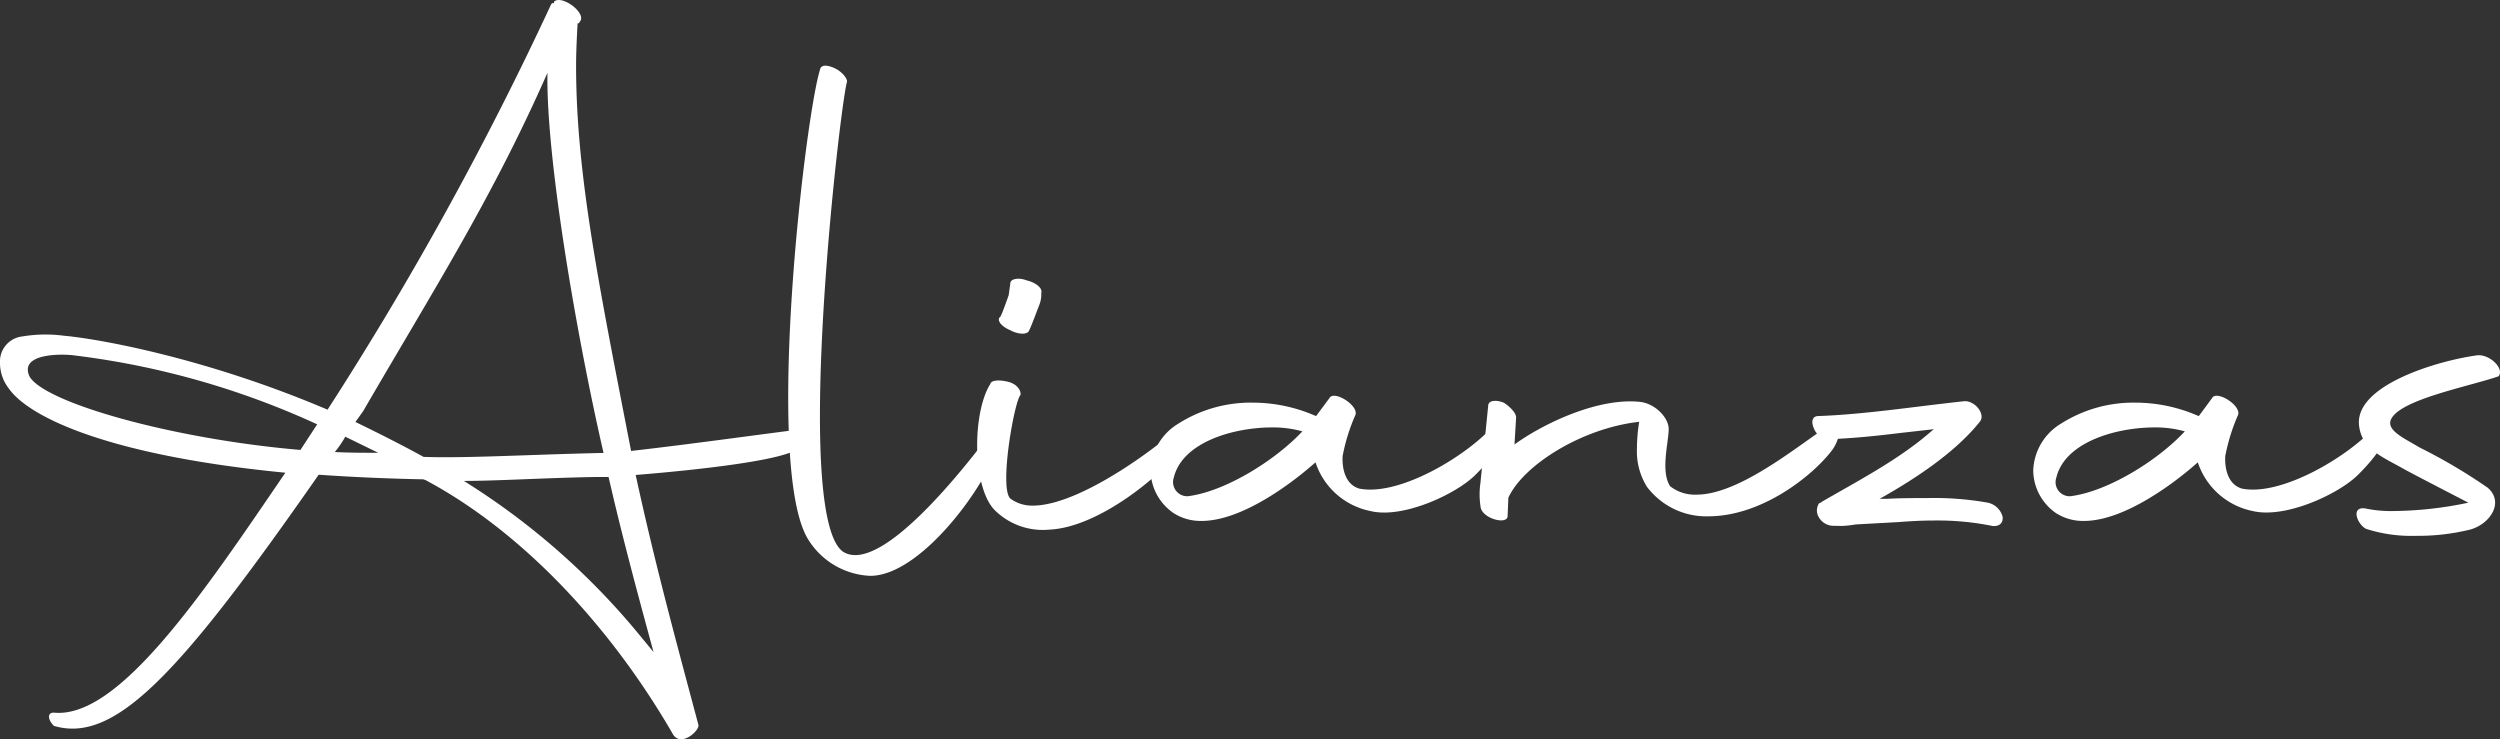 <svg xmlns="http://www.w3.org/2000/svg" viewBox="0 0 298.65 88.31"><rect x="0" y="0" width="298.65" height="88.31" fill="#333333" stroke="none"/><defs><style>.cls-1{fill:#fff;}</style></defs><title>aliance</title><g id="Capa_2" data-name="Capa 2"><g id="Capa_1-2" data-name="Capa 1"><path class="cls-1" d="M39.13,48.94A400,400,0,0,0,65.86.47L66,.37h.19V.19c.92-.83,3.79,1.29,3.14,2.31l-.18.28H69c-.09,1.66-.18,3.42-.18,5.09,0,12.85,2.68,26,6.57,46,8.23-.93,19.79-2.59,21.27-2.68.37-.37-.46,1.75-1.48,2.49-2,1.39-12.3,2.5-19.24,3.06C78.16,67,80.66,76.22,83.43,86.58c.19.65-2,2.68-3,1.2-7.49-13-18.13-24.32-29.6-30.43l-.27-.09c-4.54-.09-8.61-.28-12.49-.55-16.56,23.77-24.33,32.18-31.64,30-.74-.74-.83-1.66.1-1.57,7.77.65,17.85-14.43,27.56-28.67C13.5,54.48,3.51,50,1,46.34a4.94,4.94,0,0,1-1-3,3,3,0,0,1,2.68-3.15,16.66,16.66,0,0,1,4.9-.09C12.21,40.52,25,42.92,39.13,48.94Zm-3.24,4.81,2-3.06a97.73,97.73,0,0,0-29-8.23c-1.2-.18-6.66-.37-5.37,2.5C5.27,48.1,20.63,52.45,35.89,53.75Zm5.36-1.58A13,13,0,0,1,40,54c1.76.09,3.51.09,5.18.09ZM72,54.11h.1C68.82,39.87,65.21,18.69,65.4,8.7,58.83,23.59,52.17,34,43.38,49.12l-.92,1.29c2.68,1.3,5.45,2.69,8.14,4.17C55.59,54.76,63.27,54.3,72,54.11ZM55.41,57.45A86,86,0,0,1,75.85,75.2l2.22,2.69c-1.94-7.12-3.79-14-5.37-20.91H71.32C65.12,57.08,59.57,57.45,55.41,57.45Z"/><path class="cls-1" d="M96.57,64.48c-1.76-2.78-2.41-9.35-2.41-17,0-15.36,2.59-35.25,3.79-39.13.1-.56.65-.65,1.58-.28s1.66,1.2,1.66,1.67c-.55,1.75-3.24,24-3.24,40,0,8.23.74,14.8,2.78,16.18,4.81,3,16-12.11,17.39-13.87.92-1.3,1.11,1,.74,2.12-1.67,4.63-9.07,14.62-14.9,14.62A9.17,9.17,0,0,1,96.57,64.48Z"/><path class="cls-1" d="M116.73,53.19c0-2.87.56-5.73,1.57-7.31.09-.46,1-.55,2.13-.27s1.57,1.11,1.48,1.57c-.74.74-2.59,11.19-1.2,12.39a4.36,4.36,0,0,0,2.68.83c5.73,0,15.54-7.39,18.31-10.17.37-.37,1.3.18.19,2.22-1.76,3.24-10.17,10.55-16.56,10.82a8.14,8.14,0,0,1-6.57-2.4C117.38,59.39,116.73,56.24,116.73,53.19Zm2.77-15.35c.19-.28.84-2.13,1-2.59l.19-1.39c0-.56,1-.74,1.94-.37,1.2.28,1.94,1,1.76,1.48a3.48,3.48,0,0,1-.28,1.57c-.18.46-.93,2.5-1.2,3s-1.39.37-2.22-.09C119.6,39,119,38.21,119.5,37.84Z"/><path class="cls-1" d="M137.45,56.24a6.8,6.8,0,0,1,3.33-5.64,16.1,16.1,0,0,1,8.88-2.5,18.7,18.7,0,0,1,7.49,1.58h.09l1.58-2.13c.55-1,3.7,1,3.05,2.13a22.37,22.37,0,0,0-1.48,4.8c-.09,1.58.37,3.43,2,3.89,4.72.93,12.68-3.79,16-7.49,1.58-1.57,3,.74-2.12,5.83C174,59,167.6,62,163.72,61.05a8.7,8.7,0,0,1-6.57-5.82c-2.59,2.31-8.69,7-13.6,7a6,6,0,0,1-3.33-.92A6.27,6.27,0,0,1,137.45,56.24Zm18.13-4.71a13.07,13.07,0,0,0-3.61-.47c-4.62,0-10.73,1.76-11.75,6a1.69,1.69,0,0,0,1.67,2.22C146.33,58.74,152.34,55,155.58,51.53Z"/><path class="cls-1" d="M176.85,57.72l.93-9.25c0-.64.92-.74,1.85-.37.74.46,1.57,1.3,1.48,1.85l-.19,3.15c3.15-2.31,9.81-5.64,15-5.09,1.75.18,3.42,1.85,3.42,3.24,0,1.57-1,5.08.18,6.84a4.79,4.79,0,0,0,3.15,1c5.73,0,13.78-7.31,16.74-8.79.37-.18.74,1.85-.65,3.61-2.22,2.87-8.23,7.77-14.7,7.77a8.87,8.87,0,0,1-7.31-3.52,8,8,0,0,1-1.2-4.62,19.52,19.52,0,0,1,.27-3.15c-6.84.75-13.87,5.19-15.63,9.07l-.09,2.13c.09,1.2-3.15.37-3.24-1.11A9.5,9.5,0,0,1,176.85,57.72Z"/><path class="cls-1" d="M219,62.81a1.71,1.71,0,0,1-.56-.09,2,2,0,0,1-1.2-1,1.52,1.52,0,0,1,0-1.48c0-.09.19-.19.28-.19l.09-.09c3.79-2.22,9-4.9,12.86-8.23l.55-.46-4.07.46c-3,.37-5.82.65-8.6.74a2,2,0,0,1-1.66-1.29c-.37-.84-.19-1.48.55-1.48,5.46-.19,11.38-1.12,17.3-1.76,1.29-.19,2.68,1.48,2,2.4-2.86,3.61-7.58,6.76-11.84,9.16l-.18.09h.92c1.48-.09,3.15-.09,4.81-.09a36.48,36.48,0,0,1,7.22.55,2.34,2.34,0,0,1,1.76,1.67c.09.74-.37,1.2-1.21,1.11a33.17,33.17,0,0,0-7-.65c-1.48,0-3,.09-4.25.19l-5.09.28a13.38,13.38,0,0,1-1.66.18Z"/><path class="cls-1" d="M242.89,56.24a6.8,6.8,0,0,1,3.33-5.64,16.1,16.1,0,0,1,8.88-2.5,18.7,18.7,0,0,1,7.49,1.58h.1l1.57-2.13c.55-1,3.7,1,3.05,2.13a22.94,22.94,0,0,0-1.48,4.8c-.09,1.58.37,3.43,2,3.89,4.71.93,12.67-3.79,16-7.49,1.57-1.57,3,.74-2.13,5.83-2.31,2.31-8.69,5.27-12.58,4.34a8.72,8.72,0,0,1-6.57-5.82c-2.59,2.31-8.69,7-13.59,7a6,6,0,0,1-3.33-.92A6.28,6.28,0,0,1,242.89,56.24ZM261,51.53a13,13,0,0,0-3.61-.47c-4.62,0-10.73,1.76-11.74,6a1.68,1.68,0,0,0,1.66,2.22C251.77,58.74,257.78,55,261,51.53Z"/><path class="cls-1" d="M282.76,60.78a14.68,14.68,0,0,0,3.05.27,44.8,44.8,0,0,0,9.06-1c-2.31-1.2-5.82-3-7.67-4-2.41-1.39-5-2.31-5.37-5.09-.74-4.9,9.34-7.86,14.06-8.51,1.48-.19,3.33,1.57,2.59,2.5-3.42,1.2-11.84,2.77-12.86,5.18-.55,1.29,1.58,2.22,3.43,3.33a65.38,65.38,0,0,1,8.14,4.81c2,1.75.27,4.35-2.13,5a26.15,26.15,0,0,1-6.48.74,17.65,17.65,0,0,1-5.92-.83C281.55,62.63,280.72,60.31,282.76,60.78Z"/></g></g></svg>
